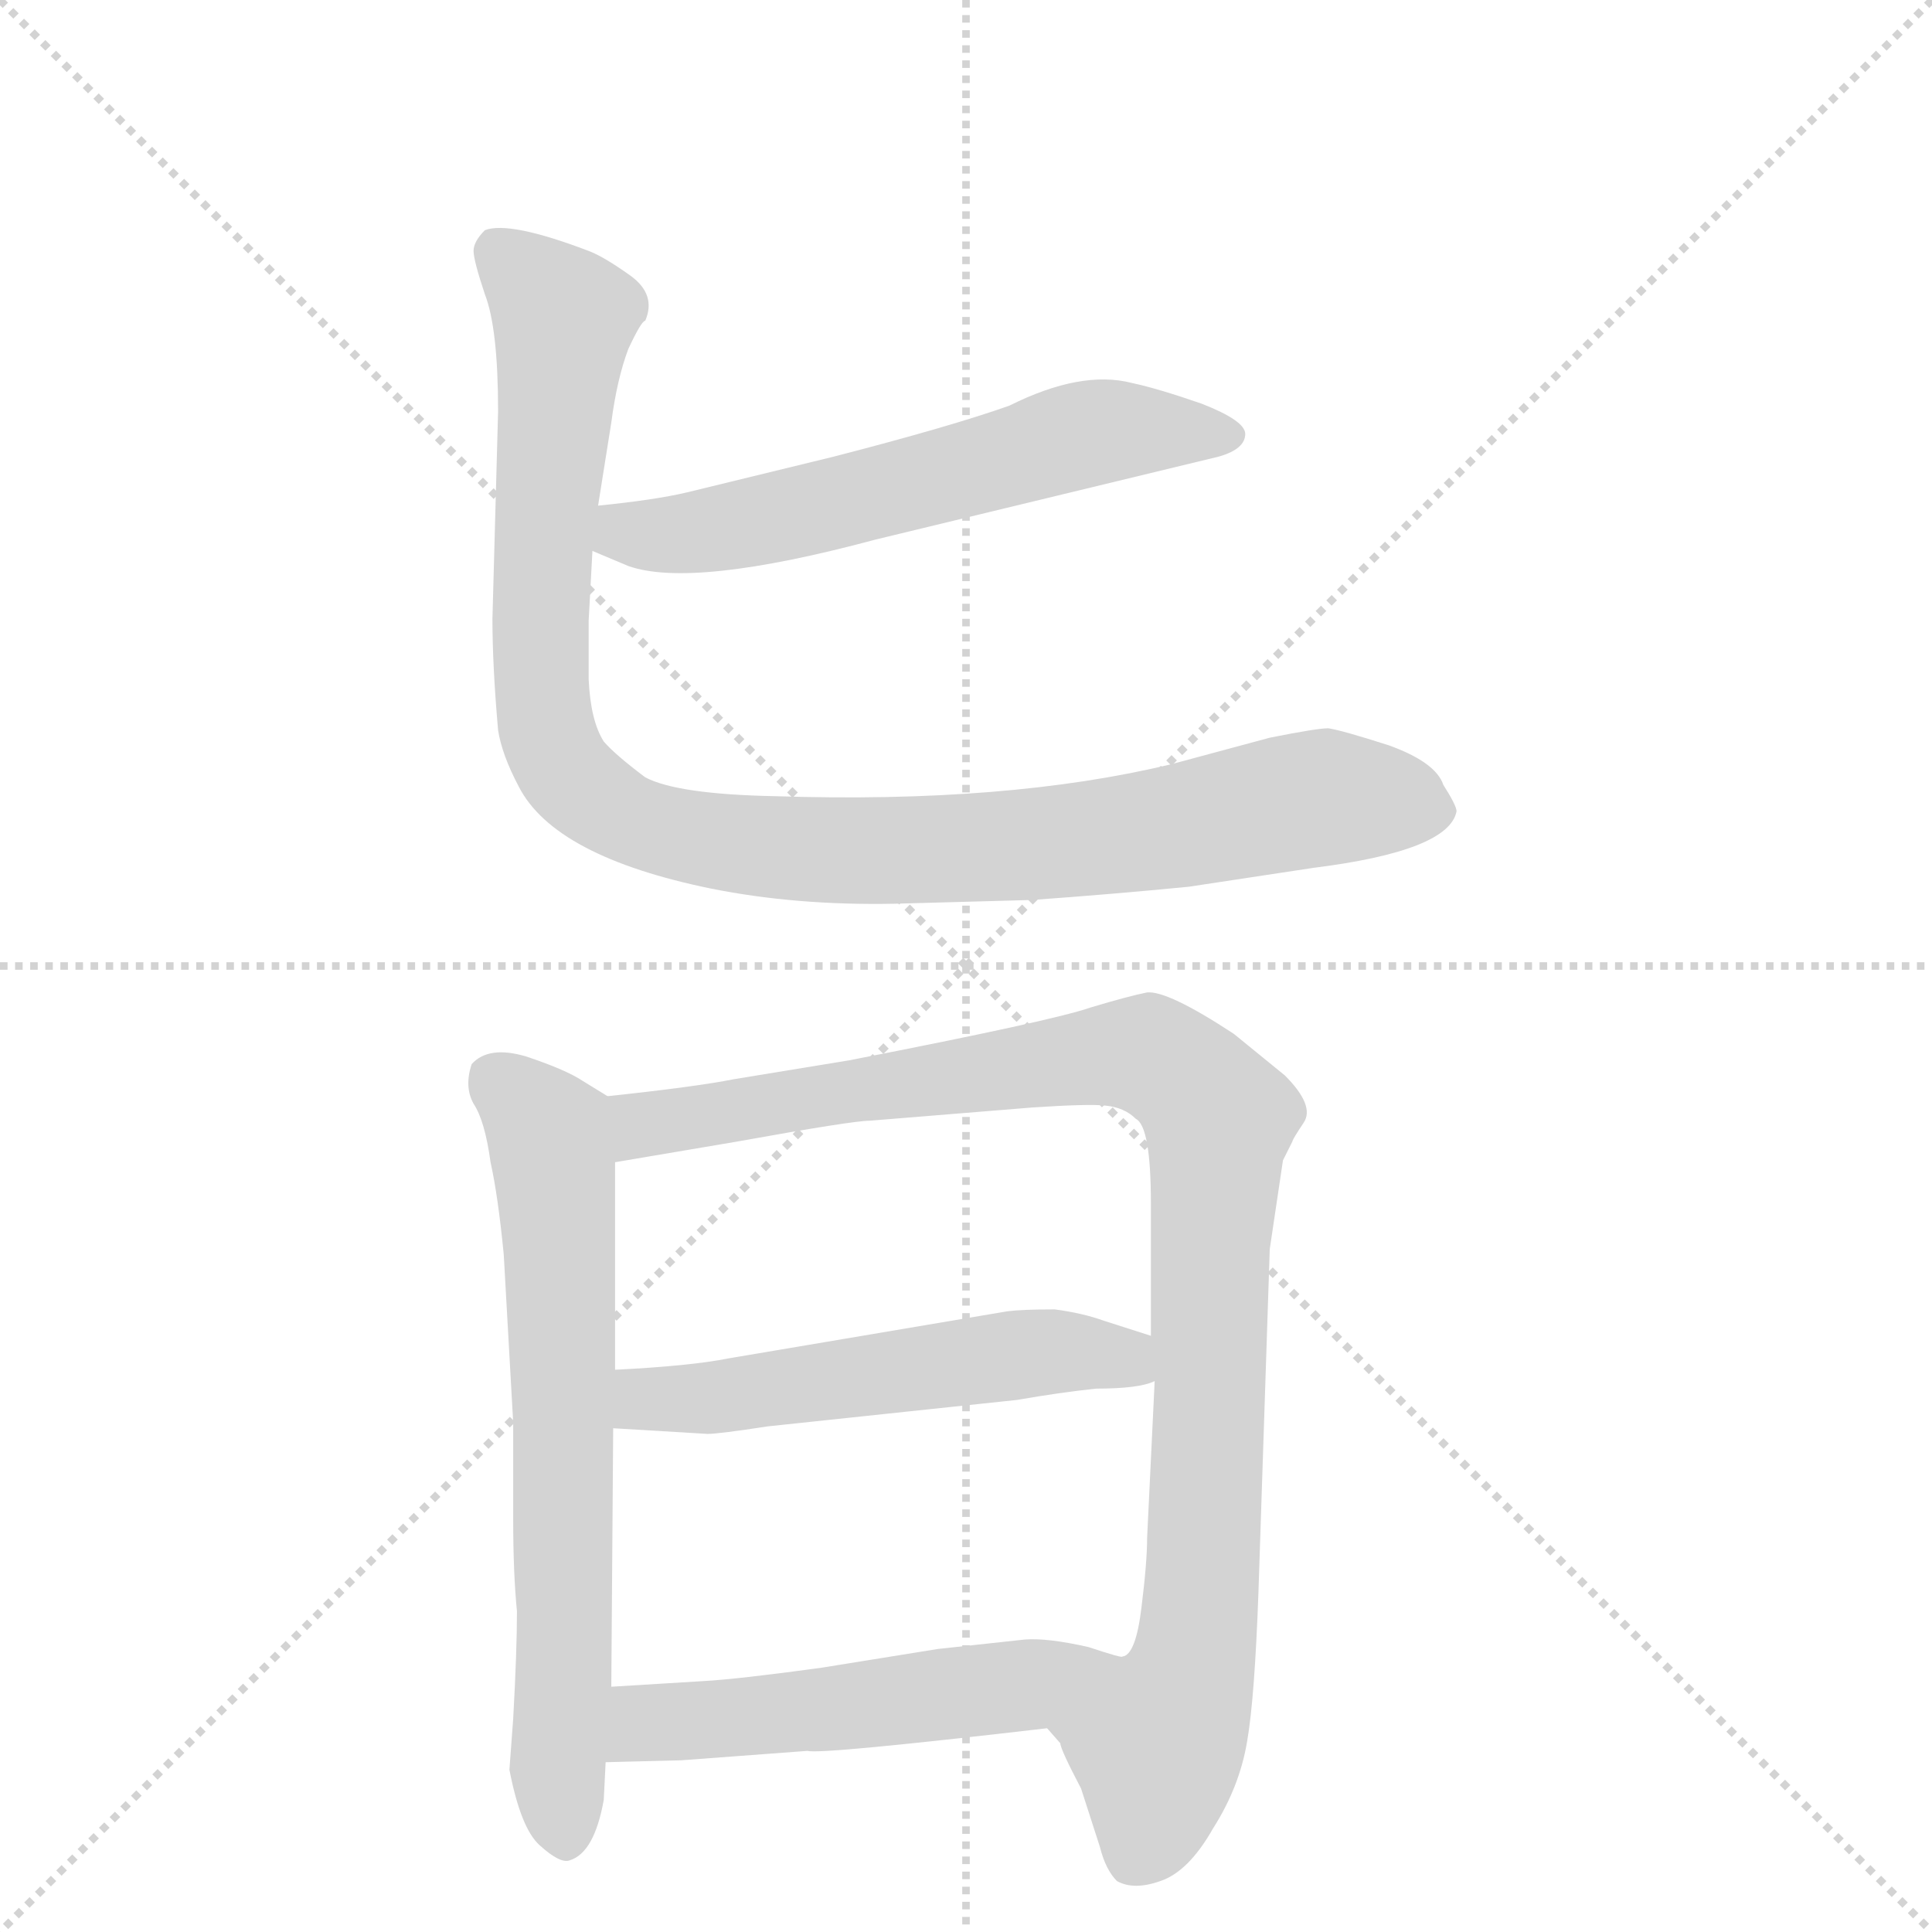 <svg version="1.1" viewBox="0 0 1024 1024" xmlns="http://www.w3.org/2000/svg">
  <g stroke="lightgray" stroke-dasharray="1,1" stroke-width="1" transform="scale(4, 4)">
    <line x1="0" y1="0" x2="256" y2="256"></line>
    <line x1="256" y1="0" x2="0" y2="256"></line>
    <line x1="128" y1="0" x2="128" y2="256"></line>
    <line x1="0" y1="128" x2="256" y2="128"></line>
  </g>
  <g transform="scale(1, -1) translate(0, -860)">
    <style type="text/css">
      
        @keyframes keyframes0 {
          from {
            stroke: blue;
            stroke-dashoffset: 593;
            stroke-width: 128;
          }
          66% {
            animation-timing-function: step-end;
            stroke: blue;
            stroke-dashoffset: 0;
            stroke-width: 128;
          }
          to {
            stroke: black;
            stroke-width: 1024;
          }
        }
        #make-me-a-hanzi-animation-0 {
          animation: keyframes0 0.733s both;
          animation-delay: 0s;
          animation-timing-function: linear;
        }
      
        @keyframes keyframes1 {
          from {
            stroke: blue;
            stroke-dashoffset: 1022;
            stroke-width: 128;
          }
          77% {
            animation-timing-function: step-end;
            stroke: blue;
            stroke-dashoffset: 0;
            stroke-width: 128;
          }
          to {
            stroke: black;
            stroke-width: 1024;
          }
        }
        #make-me-a-hanzi-animation-1 {
          animation: keyframes1 1.082s both;
          animation-delay: 0.733s;
          animation-timing-function: linear;
        }
      
        @keyframes keyframes2 {
          from {
            stroke: blue;
            stroke-dashoffset: 673;
            stroke-width: 128;
          }
          69% {
            animation-timing-function: step-end;
            stroke: blue;
            stroke-dashoffset: 0;
            stroke-width: 128;
          }
          to {
            stroke: black;
            stroke-width: 1024;
          }
        }
        #make-me-a-hanzi-animation-2 {
          animation: keyframes2 0.798s both;
          animation-delay: 1.814s;
          animation-timing-function: linear;
        }
      
        @keyframes keyframes3 {
          from {
            stroke: blue;
            stroke-dashoffset: 990;
            stroke-width: 128;
          }
          76% {
            animation-timing-function: step-end;
            stroke: blue;
            stroke-dashoffset: 0;
            stroke-width: 128;
          }
          to {
            stroke: black;
            stroke-width: 1024;
          }
        }
        #make-me-a-hanzi-animation-3 {
          animation: keyframes3 1.056s both;
          animation-delay: 2.612s;
          animation-timing-function: linear;
        }
      
        @keyframes keyframes4 {
          from {
            stroke: blue;
            stroke-dashoffset: 534;
            stroke-width: 128;
          }
          63% {
            animation-timing-function: step-end;
            stroke: blue;
            stroke-dashoffset: 0;
            stroke-width: 128;
          }
          to {
            stroke: black;
            stroke-width: 1024;
          }
        }
        #make-me-a-hanzi-animation-4 {
          animation: keyframes4 0.685s both;
          animation-delay: 3.668s;
          animation-timing-function: linear;
        }
      
        @keyframes keyframes5 {
          from {
            stroke: blue;
            stroke-dashoffset: 519;
            stroke-width: 128;
          }
          63% {
            animation-timing-function: step-end;
            stroke: blue;
            stroke-dashoffset: 0;
            stroke-width: 128;
          }
          to {
            stroke: black;
            stroke-width: 1024;
          }
        }
        #make-me-a-hanzi-animation-5 {
          animation: keyframes5 0.672s both;
          animation-delay: 4.352s;
          animation-timing-function: linear;
        }
      
    </style>
    
      <path d="M 314 568 L 333 560 Q 367 548 464 574 L 646 618 Q 660 622 660 630 Q 660 637 637 646 Q 614 654 600 657 Q 573 664 535 645 Q 504 634 442 618 L 364 599 Q 347 595 317 592 C 287 589 286 580 314 568 Z" fill="lightgray"></path>
    
      <path d="M 474 381 L 547 383 Q 589 386 630 390 L 696 400 Q 768 409 772 430 Q 772 433 765 444 Q 761 456 736 465 Q 711 473 704 474 Q 698 474 673 469 L 621 455 Q 534 434 411 438 Q 359 439 342 448 Q 326 460 320 467 Q 313 478 312 500 L 312 531 L 314 568 L 317 592 L 324 636 Q 327 659 333 675 Q 340 690 342 690 Q 348 704 334 714 Q 320 724 312 727 Q 270 743 257 738 Q 251 732 251 727 Q 251 722 257 704 Q 264 686 264 642 L 261 532 Q 261 507 264 473 Q 266 460 275 443 Q 294 406 377 389 Q 422 380 474 381 Z" fill="lightgray"></path>
    
      <path d="M 322 279 L 309 287 Q 300 293 279 300 Q 259 306 250 296 Q 246 284 251 275 Q 257 266 260 244 Q 264 226 267 195 L 272 106 L 272 55 Q 272 26 274 6 Q 274 -15 272 -51 L 270 -78 Q 276 -109 286 -118 Q 297 -128 302 -126 Q 315 -122 320 -94 L 321 -74 L 324 -34 L 325 103 L 326 134 L 326 244 C 326 274 326 277 322 279 Z" fill="lightgray"></path>
    
      <path d="M 680 245 L 685 255 Q 685 256 691 265 Q 697 274 681 290 L 654 312 Q 619 335 608 334 Q 598 332 578 326 Q 558 319 450 298 L 389 288 Q 369 284 322 279 C 292 276 296 239 326 244 L 391 255 Q 452 266 461 266 L 547 273 Q 577 275 586 274 Q 596 273 602 267 Q 610 263 610 222 L 610 152 L 612 128 L 608 45 Q 608 32 605 8 Q 602 -17 595 -18 C 583 -45 542 -34 555 -56 L 562 -64 Q 562 -67 573 -88 L 583 -119 Q 586 -131 592 -137 Q 601 -142 615 -137 Q 630 -132 643 -109 Q 657 -87 661 -63 Q 665 -40 667 16 L 673 198 L 680 245 Z" fill="lightgray"></path>
    
      <path d="M 325 103 L 375 100 Q 381 100 407 104 L 539 118 Q 562 122 581 124 Q 604 124 612 128 C 641 136 639 143 610 152 L 585 160 Q 574 164 559 166 Q 542 166 534 165 L 386 140 Q 366 136 326 134 C 296 132 295 105 325 103 Z" fill="lightgray"></path>
    
      <path d="M 321 -74 L 361 -73 L 428 -68 Q 435 -70 555 -56 C 585 -53 624 -25 595 -18 Q 595 -19 577 -13 Q 555 -8 543 -9 L 497 -14 L 435 -24 Q 391 -30 373 -31 L 324 -34 C 294 -36 291 -75 321 -74 Z" fill="lightgray"></path>
    
    
      <clipPath id="make-me-a-hanzi-clip-0">
        <path d="M 314 568 L 333 560 Q 367 548 464 574 L 646 618 Q 660 622 660 630 Q 660 637 637 646 Q 614 654 600 657 Q 573 664 535 645 Q 504 634 442 618 L 364 599 Q 347 595 317 592 C 287 589 286 580 314 568 Z"></path>
      </clipPath>
      <path clip-path="url(#make-me-a-hanzi-clip-0)" d="M 322 573 L 448 593 L 575 630 L 652 630" fill="none" id="make-me-a-hanzi-animation-0" stroke-dasharray="465 930" stroke-linecap="round"></path>
    
      <clipPath id="make-me-a-hanzi-clip-1">
        <path d="M 474 381 L 547 383 Q 589 386 630 390 L 696 400 Q 768 409 772 430 Q 772 433 765 444 Q 761 456 736 465 Q 711 473 704 474 Q 698 474 673 469 L 621 455 Q 534 434 411 438 Q 359 439 342 448 Q 326 460 320 467 Q 313 478 312 500 L 312 531 L 314 568 L 317 592 L 324 636 Q 327 659 333 675 Q 340 690 342 690 Q 348 704 334 714 Q 320 724 312 727 Q 270 743 257 738 Q 251 732 251 727 Q 251 722 257 704 Q 264 686 264 642 L 261 532 Q 261 507 264 473 Q 266 460 275 443 Q 294 406 377 389 Q 422 380 474 381 Z"></path>
      </clipPath>
      <path clip-path="url(#make-me-a-hanzi-clip-1)" d="M 263 728 L 299 691 L 287 555 L 288 483 L 299 452 L 327 429 L 372 414 L 495 409 L 632 423 L 690 436 L 759 432" fill="none" id="make-me-a-hanzi-animation-1" stroke-dasharray="894 1788" stroke-linecap="round"></path>
    
      <clipPath id="make-me-a-hanzi-clip-2">
        <path d="M 322 279 L 309 287 Q 300 293 279 300 Q 259 306 250 296 Q 246 284 251 275 Q 257 266 260 244 Q 264 226 267 195 L 272 106 L 272 55 Q 272 26 274 6 Q 274 -15 272 -51 L 270 -78 Q 276 -109 286 -118 Q 297 -128 302 -126 Q 315 -122 320 -94 L 321 -74 L 324 -34 L 325 103 L 326 134 L 326 244 C 326 274 326 277 322 279 Z"></path>
      </clipPath>
      <path clip-path="url(#make-me-a-hanzi-clip-2)" d="M 261 288 L 290 261 L 293 245 L 300 4 L 295 -82 L 300 -115" fill="none" id="make-me-a-hanzi-animation-2" stroke-dasharray="545 1090" stroke-linecap="round"></path>
    
      <clipPath id="make-me-a-hanzi-clip-3">
        <path d="M 680 245 L 685 255 Q 685 256 691 265 Q 697 274 681 290 L 654 312 Q 619 335 608 334 Q 598 332 578 326 Q 558 319 450 298 L 389 288 Q 369 284 322 279 C 292 276 296 239 326 244 L 391 255 Q 452 266 461 266 L 547 273 Q 577 275 586 274 Q 596 273 602 267 Q 610 263 610 222 L 610 152 L 612 128 L 608 45 Q 608 32 605 8 Q 602 -17 595 -18 C 583 -45 542 -34 555 -56 L 562 -64 Q 562 -67 573 -88 L 583 -119 Q 586 -131 592 -137 Q 601 -142 615 -137 Q 630 -132 643 -109 Q 657 -87 661 -63 Q 665 -40 667 16 L 673 198 L 680 245 Z"></path>
      </clipPath>
      <path clip-path="url(#make-me-a-hanzi-clip-3)" d="M 332 251 L 349 266 L 594 302 L 617 297 L 646 267 L 637 7 L 600 -126" fill="none" id="make-me-a-hanzi-animation-3" stroke-dasharray="862 1724" stroke-linecap="round"></path>
    
      <clipPath id="make-me-a-hanzi-clip-4">
        <path d="M 325 103 L 375 100 Q 381 100 407 104 L 539 118 Q 562 122 581 124 Q 604 124 612 128 C 641 136 639 143 610 152 L 585 160 Q 574 164 559 166 Q 542 166 534 165 L 386 140 Q 366 136 326 134 C 296 132 295 105 325 103 Z"></path>
      </clipPath>
      <path clip-path="url(#make-me-a-hanzi-clip-4)" d="M 332 111 L 342 118 L 552 144 L 586 142 L 604 133" fill="none" id="make-me-a-hanzi-animation-4" stroke-dasharray="406 812" stroke-linecap="round"></path>
    
      <clipPath id="make-me-a-hanzi-clip-5">
        <path d="M 321 -74 L 361 -73 L 428 -68 Q 435 -70 555 -56 C 585 -53 624 -25 595 -18 Q 595 -19 577 -13 Q 555 -8 543 -9 L 497 -14 L 435 -24 Q 391 -30 373 -31 L 324 -34 C 294 -36 291 -75 321 -74 Z"></path>
      </clipPath>
      <path clip-path="url(#make-me-a-hanzi-clip-5)" d="M 328 -68 L 341 -55 L 538 -35 L 582 -19" fill="none" id="make-me-a-hanzi-animation-5" stroke-dasharray="391 782" stroke-linecap="round"></path>
    
  </g>
</svg>